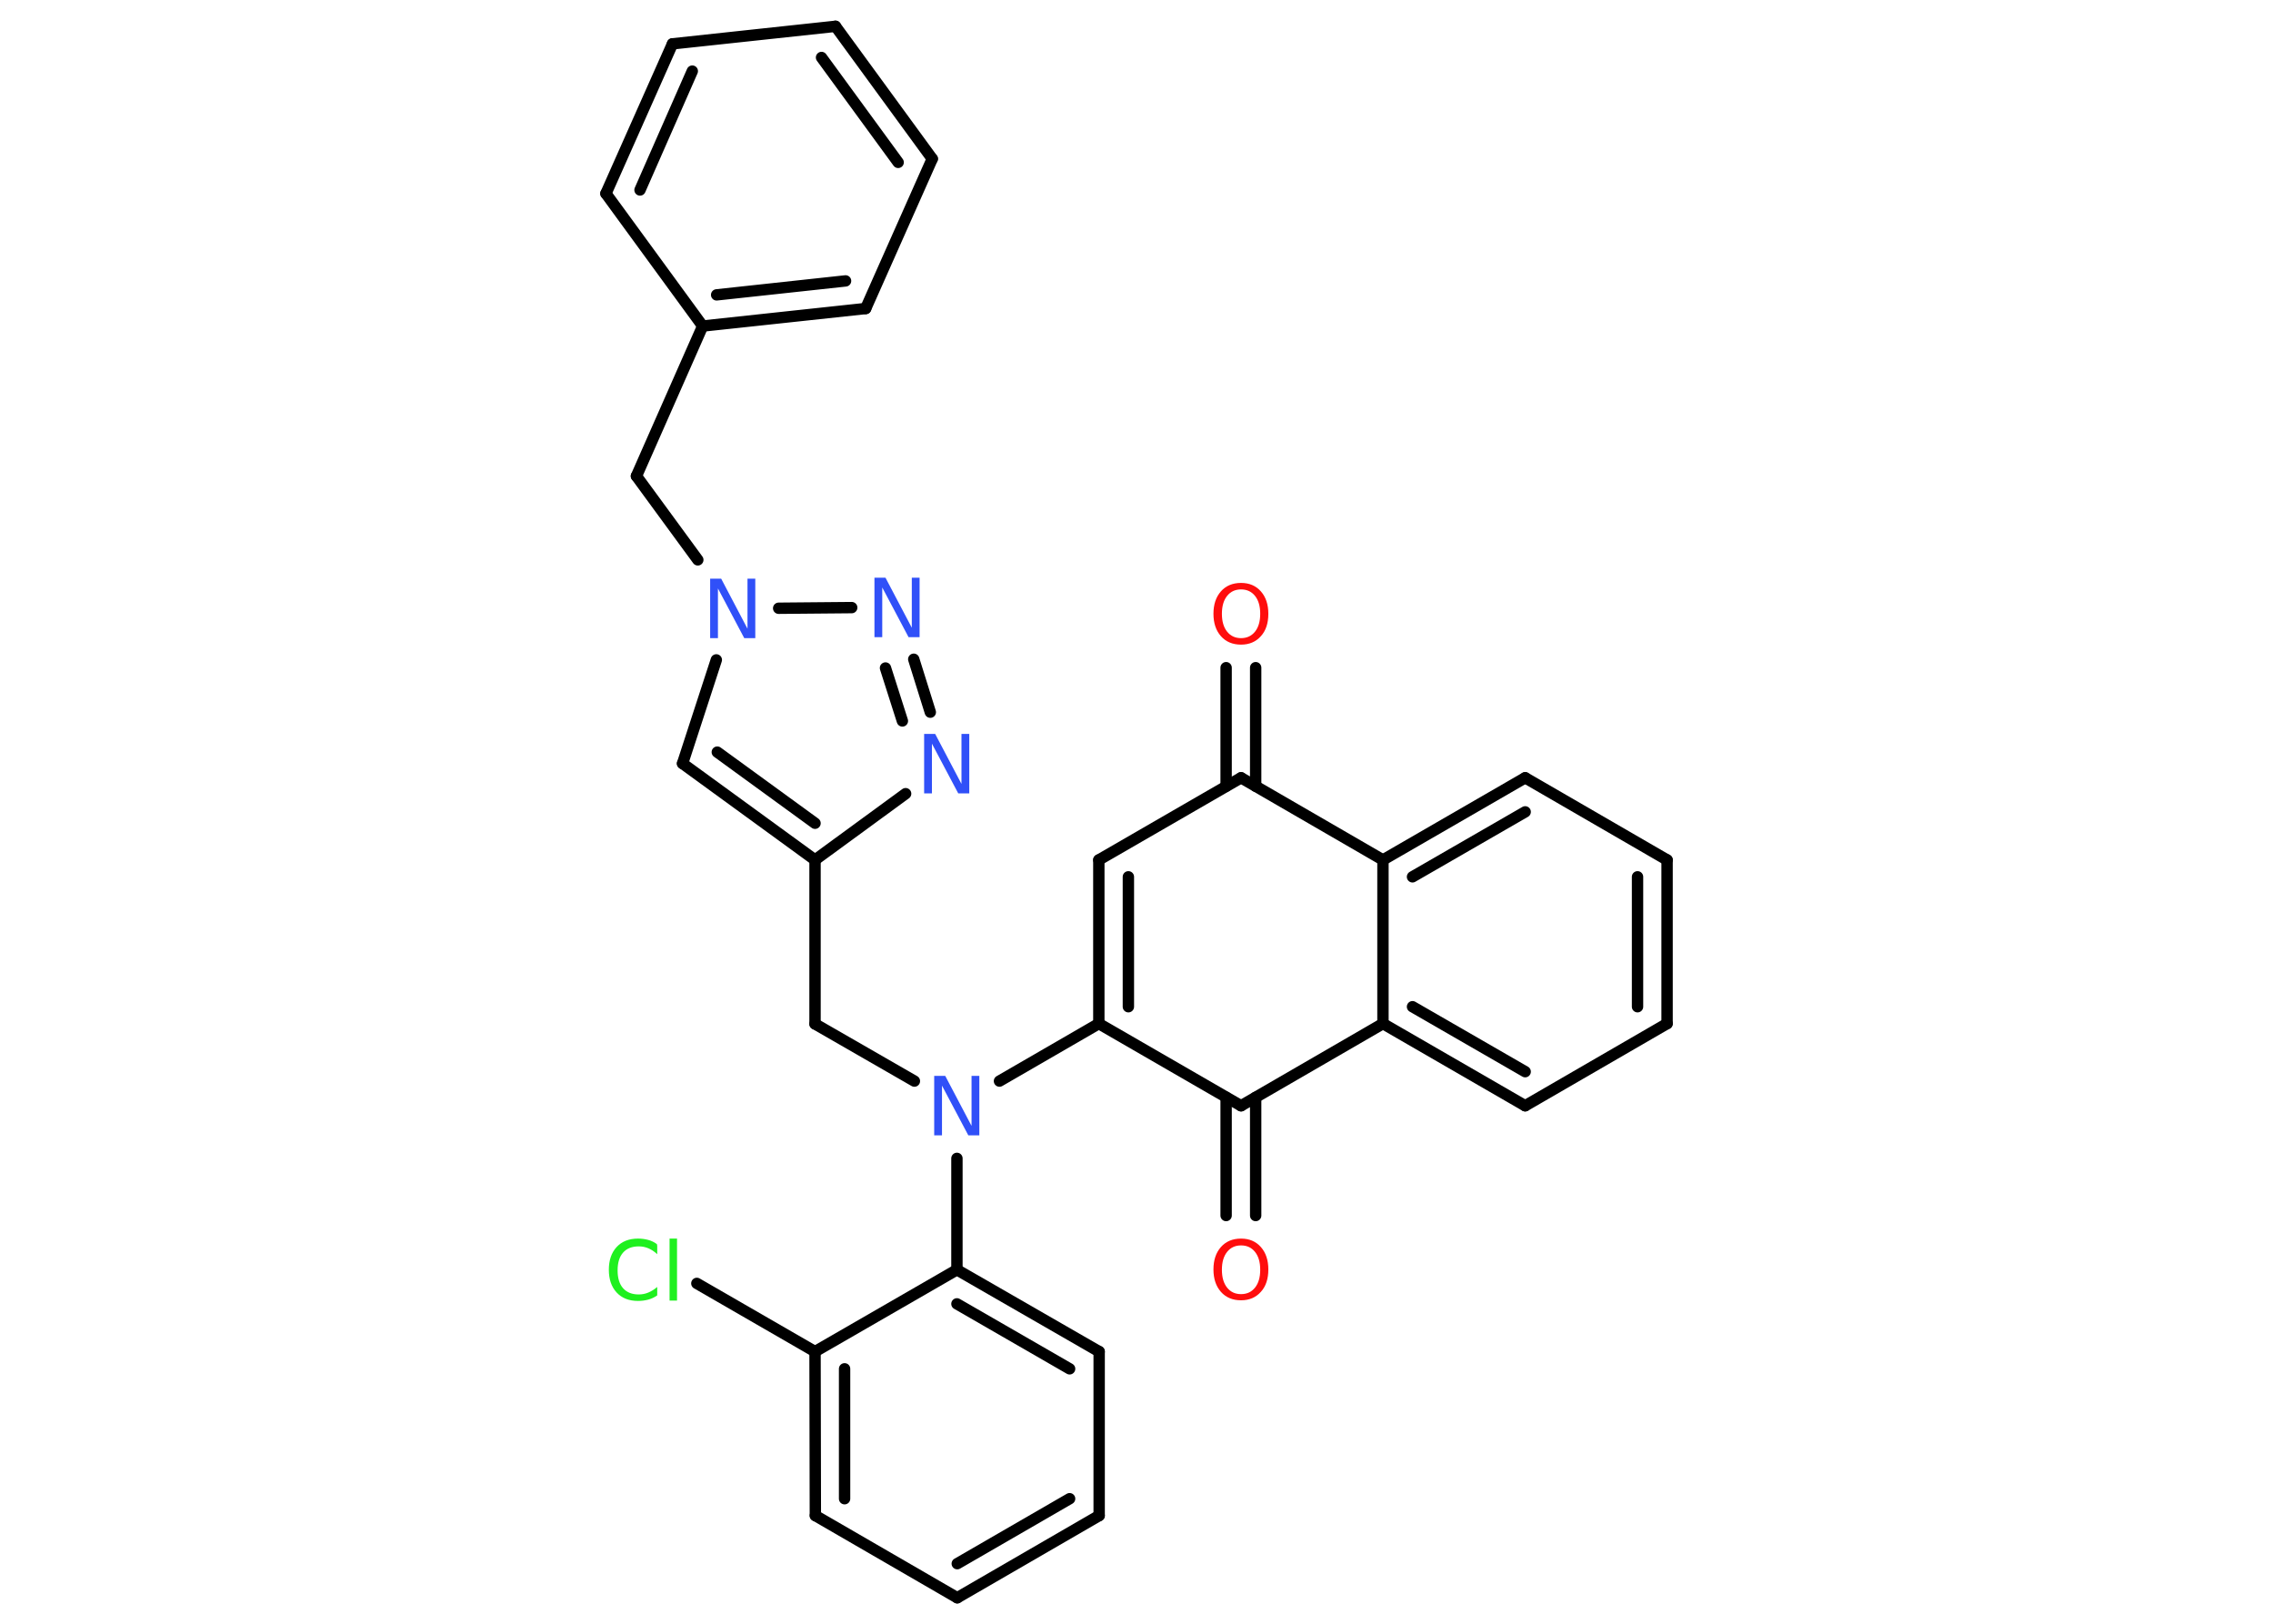 <?xml version='1.0' encoding='UTF-8'?>
<!DOCTYPE svg PUBLIC "-//W3C//DTD SVG 1.1//EN" "http://www.w3.org/Graphics/SVG/1.1/DTD/svg11.dtd">
<svg version='1.2' xmlns='http://www.w3.org/2000/svg' xmlns:xlink='http://www.w3.org/1999/xlink' width='70.0mm' height='50.0mm' viewBox='0 0 70.0 50.0'>
  <desc>Generated by the Chemistry Development Kit (http://github.com/cdk)</desc>
  <g stroke-linecap='round' stroke-linejoin='round' stroke='#000000' stroke-width='.35' fill='#3050F8'>
    <rect x='.0' y='.0' width='70.0' height='50.0' fill='#FFFFFF' stroke='none'/>
    <g id='mol1' class='mol'>
      <g id='mol1bnd1' class='bond'>
        <line x1='38.67' y1='20.56' x2='38.67' y2='24.21'/>
        <line x1='37.76' y1='20.56' x2='37.76' y2='24.21'/>
      </g>
      <line id='mol1bnd2' class='bond' x1='38.22' y1='23.95' x2='33.84' y2='26.48'/>
      <g id='mol1bnd3' class='bond'>
        <line x1='33.84' y1='26.48' x2='33.84' y2='31.52'/>
        <line x1='34.75' y1='27.0' x2='34.75' y2='31.0'/>
      </g>
      <line id='mol1bnd4' class='bond' x1='33.84' y1='31.52' x2='30.78' y2='33.29'/>
      <line id='mol1bnd5' class='bond' x1='28.16' y1='33.29' x2='25.1' y2='31.53'/>
      <line id='mol1bnd6' class='bond' x1='25.1' y1='31.53' x2='25.1' y2='26.48'/>
      <g id='mol1bnd7' class='bond'>
        <line x1='21.02' y1='23.51' x2='25.1' y2='26.48'/>
        <line x1='22.09' y1='23.16' x2='25.1' y2='25.35'/>
      </g>
      <line id='mol1bnd8' class='bond' x1='21.02' y1='23.51' x2='22.06' y2='20.32'/>
      <line id='mol1bnd9' class='bond' x1='21.49' y1='17.24' x2='19.6' y2='14.66'/>
      <line id='mol1bnd10' class='bond' x1='19.6' y1='14.66' x2='21.64' y2='10.04'/>
      <g id='mol1bnd11' class='bond'>
        <line x1='21.64' y1='10.04' x2='26.66' y2='9.5'/>
        <line x1='22.07' y1='9.08' x2='26.04' y2='8.65'/>
      </g>
      <line id='mol1bnd12' class='bond' x1='26.66' y1='9.5' x2='28.71' y2='4.89'/>
      <g id='mol1bnd13' class='bond'>
        <line x1='28.71' y1='4.89' x2='25.73' y2='.81'/>
        <line x1='27.66' y1='5.0' x2='25.3' y2='1.77'/>
      </g>
      <line id='mol1bnd14' class='bond' x1='25.73' y1='.81' x2='20.71' y2='1.35'/>
      <g id='mol1bnd15' class='bond'>
        <line x1='20.71' y1='1.35' x2='18.66' y2='5.96'/>
        <line x1='21.32' y1='2.19' x2='19.71' y2='5.85'/>
      </g>
      <line id='mol1bnd16' class='bond' x1='21.64' y1='10.04' x2='18.66' y2='5.96'/>
      <line id='mol1bnd17' class='bond' x1='23.98' y1='18.73' x2='26.23' y2='18.71'/>
      <g id='mol1bnd18' class='bond'>
        <line x1='28.65' y1='21.93' x2='28.14' y2='20.3'/>
        <line x1='27.79' y1='22.2' x2='27.27' y2='20.57'/>
      </g>
      <line id='mol1bnd19' class='bond' x1='25.1' y1='26.48' x2='27.89' y2='24.44'/>
      <line id='mol1bnd20' class='bond' x1='29.47' y1='35.67' x2='29.47' y2='39.1'/>
      <g id='mol1bnd21' class='bond'>
        <line x1='33.85' y1='41.62' x2='29.47' y2='39.1'/>
        <line x1='32.94' y1='42.15' x2='29.47' y2='40.15'/>
      </g>
      <line id='mol1bnd22' class='bond' x1='33.85' y1='41.62' x2='33.85' y2='46.67'/>
      <g id='mol1bnd23' class='bond'>
        <line x1='29.48' y1='49.2' x2='33.85' y2='46.67'/>
        <line x1='29.48' y1='48.15' x2='32.94' y2='46.15'/>
      </g>
      <line id='mol1bnd24' class='bond' x1='29.48' y1='49.2' x2='25.11' y2='46.67'/>
      <g id='mol1bnd25' class='bond'>
        <line x1='25.1' y1='41.62' x2='25.11' y2='46.67'/>
        <line x1='26.01' y1='42.15' x2='26.01' y2='46.15'/>
      </g>
      <line id='mol1bnd26' class='bond' x1='29.47' y1='39.1' x2='25.1' y2='41.62'/>
      <line id='mol1bnd27' class='bond' x1='25.1' y1='41.62' x2='21.46' y2='39.52'/>
      <line id='mol1bnd28' class='bond' x1='33.84' y1='31.52' x2='38.22' y2='34.05'/>
      <g id='mol1bnd29' class='bond'>
        <line x1='38.67' y1='33.79' x2='38.67' y2='37.43'/>
        <line x1='37.76' y1='33.79' x2='37.76' y2='37.43'/>
      </g>
      <line id='mol1bnd30' class='bond' x1='38.22' y1='34.05' x2='42.59' y2='31.52'/>
      <g id='mol1bnd31' class='bond'>
        <line x1='42.59' y1='31.52' x2='46.97' y2='34.05'/>
        <line x1='43.5' y1='31.0' x2='46.97' y2='33.0'/>
      </g>
      <line id='mol1bnd32' class='bond' x1='46.97' y1='34.05' x2='51.34' y2='31.52'/>
      <g id='mol1bnd33' class='bond'>
        <line x1='51.34' y1='31.52' x2='51.34' y2='26.48'/>
        <line x1='50.43' y1='31.0' x2='50.43' y2='27.0'/>
      </g>
      <line id='mol1bnd34' class='bond' x1='51.34' y1='26.48' x2='46.97' y2='23.95'/>
      <g id='mol1bnd35' class='bond'>
        <line x1='46.97' y1='23.95' x2='42.59' y2='26.48'/>
        <line x1='46.97' y1='25.0' x2='43.5' y2='27.0'/>
      </g>
      <line id='mol1bnd36' class='bond' x1='42.59' y1='31.52' x2='42.59' y2='26.48'/>
      <line id='mol1bnd37' class='bond' x1='38.22' y1='23.95' x2='42.59' y2='26.48'/>
      <path id='mol1atm1' class='atom' d='M38.22 18.15q-.27 .0 -.43 .2q-.16 .2 -.16 .55q.0 .35 .16 .55q.16 .2 .43 .2q.27 .0 .43 -.2q.16 -.2 .16 -.55q.0 -.35 -.16 -.55q-.16 -.2 -.43 -.2zM38.22 17.95q.38 .0 .61 .26q.23 .26 .23 .69q.0 .44 -.23 .69q-.23 .26 -.61 .26q-.39 .0 -.62 -.26q-.23 -.26 -.23 -.69q.0 -.43 .23 -.69q.23 -.26 .62 -.26z' stroke='none' fill='#FF0D0D'/>
      <path id='mol1atm5' class='atom' d='M28.78 33.13h.33l.81 1.54v-1.54h.24v1.83h-.34l-.81 -1.53v1.53h-.24v-1.83z' stroke='none'/>
      <path id='mol1atm9' class='atom' d='M21.88 17.82h.33l.81 1.54v-1.54h.24v1.83h-.34l-.81 -1.53v1.53h-.24v-1.83z' stroke='none'/>
      <path id='mol1atm17' class='atom' d='M26.94 17.79h.33l.81 1.54v-1.54h.24v1.83h-.34l-.81 -1.53v1.53h-.24v-1.83z' stroke='none'/>
      <path id='mol1atm18' class='atom' d='M28.47 22.6h.33l.81 1.54v-1.54h.24v1.83h-.34l-.81 -1.53v1.53h-.24v-1.83z' stroke='none'/>
      <path id='mol1atm25' class='atom' d='M20.24 38.36v.26q-.13 -.12 -.27 -.18q-.14 -.06 -.3 -.06q-.31 .0 -.48 .19q-.17 .19 -.17 .55q.0 .36 .17 .55q.17 .19 .48 .19q.16 .0 .3 -.06q.14 -.06 .27 -.17v.26q-.13 .09 -.28 .13q-.15 .04 -.31 .04q-.42 .0 -.66 -.26q-.24 -.26 -.24 -.7q.0 -.44 .24 -.7q.24 -.26 .66 -.26q.16 .0 .31 .04q.15 .04 .27 .13zM20.62 38.14h.23v1.91h-.23v-1.91z' stroke='none' fill='#1FF01F'/>
      <path id='mol1atm27' class='atom' d='M38.22 38.35q-.27 .0 -.43 .2q-.16 .2 -.16 .55q.0 .35 .16 .55q.16 .2 .43 .2q.27 .0 .43 -.2q.16 -.2 .16 -.55q.0 -.35 -.16 -.55q-.16 -.2 -.43 -.2zM38.22 38.14q.38 .0 .61 .26q.23 .26 .23 .69q.0 .44 -.23 .69q-.23 .26 -.61 .26q-.39 .0 -.62 -.26q-.23 -.26 -.23 -.69q.0 -.43 .23 -.69q.23 -.26 .62 -.26z' stroke='none' fill='#FF0D0D'/>
    </g>
  </g>
</svg>
